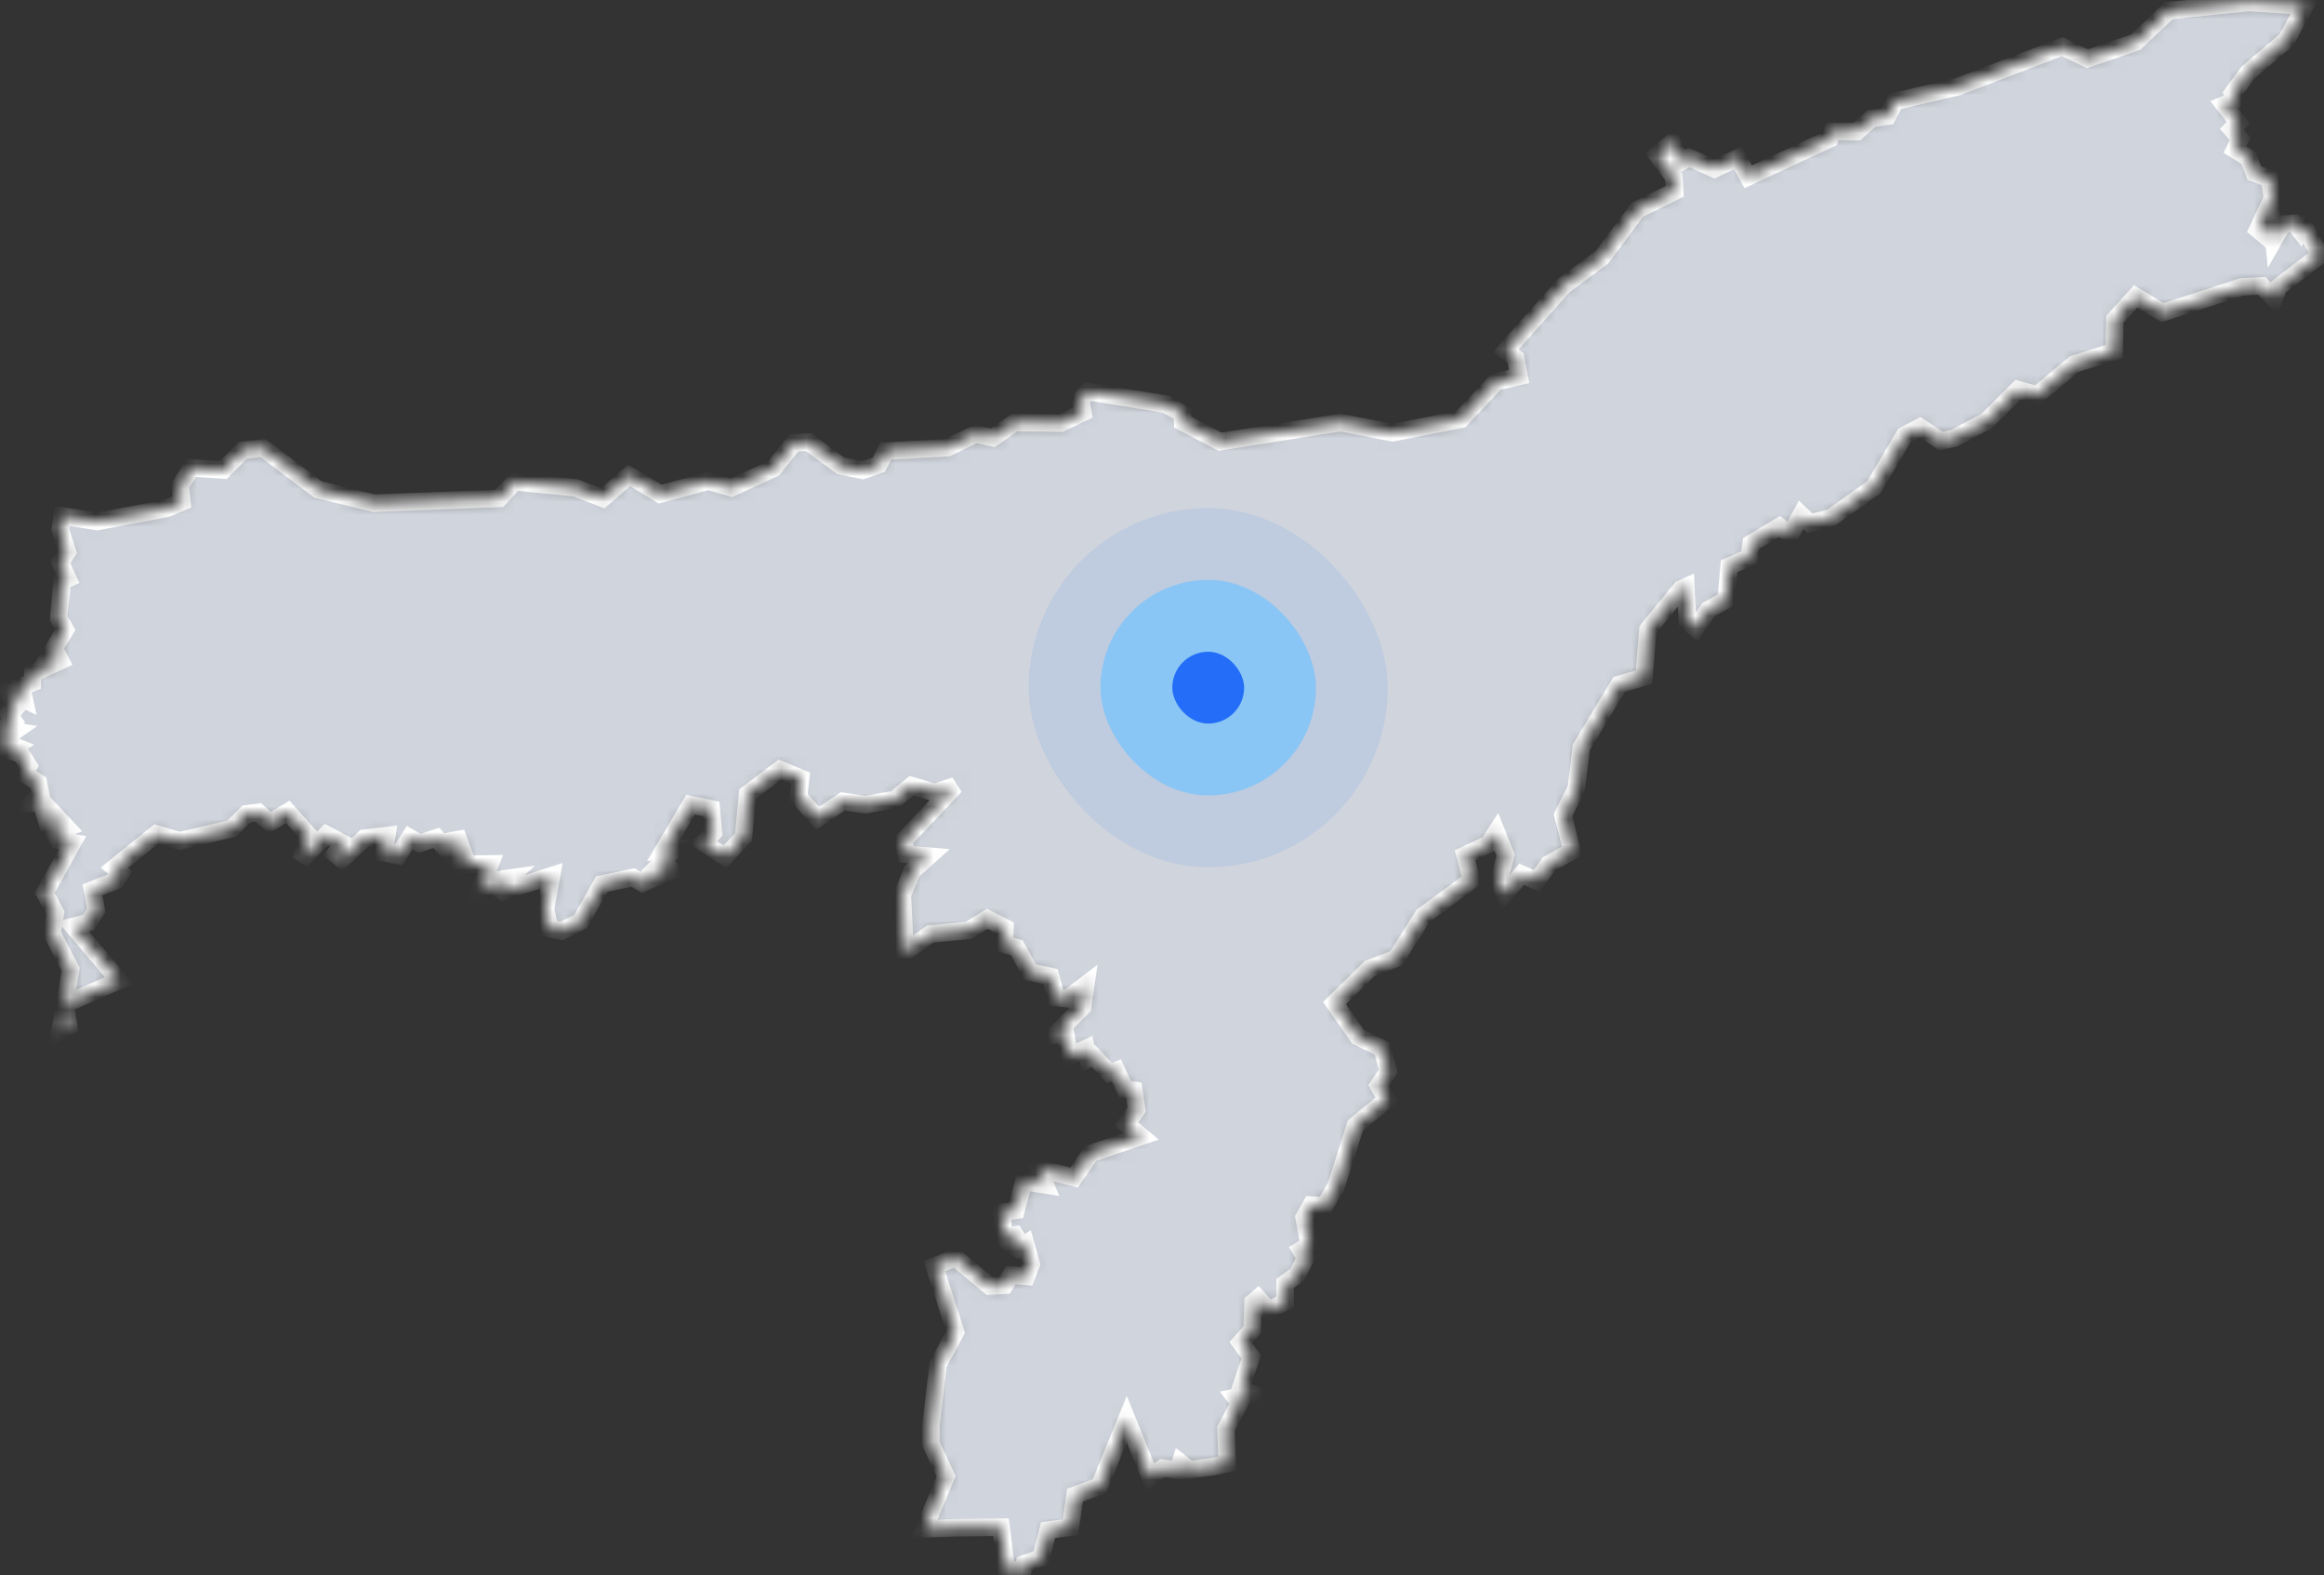 <svg width="183" height="124" viewBox="0 0 183 124" fill="none" xmlns="http://www.w3.org/2000/svg">
<rect x="0" y="0" width="183" height="124" fill="#333333" stroke="none"/>
<mask id="path-1-inside-1_1162_4059" fill="white">
<path d="M5.133 79.052L5.418 80.833L4.699 81.238L5.133 79.052ZM69.749 35.521L74.614 35.24L76.828 34.166L78.175 34.467L79.904 33.265L83.532 33.313L85.271 32.482L85.088 31.473L85.66 30.824L91.826 31.826L93.103 32.573L93.135 33.236L96.068 34.775L105.557 33.268L109.64 34.07L115.022 33.014L117.813 30.051L119.62 29.638L119.345 28.197L118.56 27.617L123.13 22.489L126.146 20.249L128.926 16.516L131.867 15.062L131.793 13.926L130.484 12.182L131.67 11.199L132.357 12.753L132.991 12.396L134.999 13.295L136.832 12.434L137.662 13.916L144.094 10.915L144.294 10.34L146.216 10.362L147.354 9.331L148.626 9.153L149.245 7.979L154.165 6.824L162.403 3.671L164.362 4.624L168.162 3.322L170.783 0.833L177.112 0.191L181.488 0.481L180.04 3.143L177.032 5.696L175.8 7.366L176.01 7.894L175.156 8.251L176.261 9.658L175.741 10.172L176.404 10.935L175.99 11.772L177.061 12.437L177.513 13.626L178.709 14.062L178.949 15.598L177.786 18.071L178.306 18.501L178.92 17.622L179.047 18.862L179.734 17.652L180.688 17.59L181.213 18.273L181.494 17.902L182.666 20.106L179.433 22.582L179.073 23.522L178.106 22.507L176.542 22.588L170.299 24.614L168.165 23.341L166.534 25.138L166.478 27.667L163.326 28.672L160.426 31.093L158.904 30.68L156.436 33.15L153.876 34.498L152.845 34.73L151.184 33.631L149.973 34.269L147.547 38.368L144.209 40.749L142.526 41.202L141.828 40.534L140.977 42.097L140.122 41.454L137.895 42.785L137.738 43.898L136.161 44.582L135.917 47.236L134.521 48.002L133.521 49.479L132.867 48.903L132.749 46.207L132.372 46.377L129.768 49.557L129.451 53.314L127.501 53.889L124.522 58.83L124.126 62.072L123.079 64.175L123.788 66.996L121.954 68.026L120.996 69.368L119.829 68.83L118.486 70.383L118.025 69.356L118.56 67.317L117.829 65.505L117.218 66.459L115.364 67.326L115.879 69.282L112.061 72.104L109.942 75.452L107.852 76.257L105.086 78.972L106.939 81.623L108.844 82.566L109.315 84.322L108.555 85.464L109.194 86.581L106.732 88.609L105.204 93.406L104.304 94.935L103.252 94.881L102.693 95.866L103.085 98.019L102.436 98.418L102.82 99.056L102.122 100.38L101.2 101.044L101.206 102.486L99.923 103.171L99.049 102.213L98.676 102.534L98.602 104.697L97.697 105.701L98.53 106.816L97.684 109.336L98.596 109.739L97.27 110.017L97.604 110.453L96.54 112.492L96.637 115.22L95.52 115.471L93.65 115.717L92.952 115.166L92.768 115.752L91.546 115.592L90.567 116.283L88.727 111.736L86.573 117.013L84.655 117.716L84.288 120.234L82.529 120.47L81.977 122.642L80.659 123.125L80.515 123.786L79.236 123.436L78.825 120.241L75.195 120.284L72.775 120.362L74.498 116.233L73.302 113.658L73.299 112.268L73.875 107.401L75.242 104.872L73.574 99.688L75.246 99.022L77.933 101.257L79.112 101.187L79.599 100.386L80.831 100.488L81.205 99.521L80.759 97.927L80.163 98.307L79.683 97.956L80.308 97.84L79.929 97.231L79.002 97.345L78.927 95.453L80.006 95.284L80.613 93.019L82.307 93.288L81.778 91.997L84.579 92.71L85.885 90.813L89.856 89.461L88.709 88.502L89.503 87.355L89.278 85.841L88.59 85.753L87.911 84.28L87.365 84.481L86.084 83.132L85.689 83.349L85.521 82.548L84.217 83.15L83.901 81.384L83.014 81.518L85.245 79.275L85.499 77.519L84.03 78.635L83.162 78.537L82.732 76.884L81.116 76.533L80.069 74.623L79.108 74.349L79.137 73.049L77.748 72.339L76.261 73.249L73.241 73.539L71.27 74.962L71.051 70.437L71.823 68.59L73.141 67.404L71.356 67.251L71.145 66.19L75.215 61.865L73.593 62.398L71.778 61.852L70.474 62.935L68.156 63.356L66.372 63.092L64.382 64.429L62.881 62.733L63.044 61.266L61.412 60.589L58.869 62.507L58.551 65.892L57.082 67.458L55.402 66.348L56.177 65.546L56.009 63.694L54.382 63.349L52.24 66.966L53.098 66.872L51.463 68.559L52.417 68.68L53.05 67.966L52.926 68.505L50.586 69.529L49.85 69.088L47.386 69.6L45.713 72.553L44.219 73.308L43.297 73.111L42.948 71.608L43.427 68.95L39.581 70.192L39.195 69.918L40.023 69.155L39.173 69.278L37.777 70.131L38.599 68.016L36.816 68.043L36.101 66.101L35.326 66.242L35.418 67.203L34.375 65.966L33.04 66.402L32.264 65.953L31.345 67.365L30.262 67.143L30.461 65.788L28.689 65.998L26.921 67.668L26.393 67.237L27.043 66.427L25.698 65.707L23.68 67.752L24.311 65.763L22.662 63.922L21.256 64.765L20.328 63.956L19.417 64.08L18.243 65.238L14.148 66.201L12.304 65.66L9.014 68.317L9.51 68.74L9.117 69.341L7.277 70.06L7.585 71.668L6.957 72.628L5.778 72.935L9.378 77.199L5.128 79.059L5.564 76.312L4.103 73.5L4.361 71.868L3.522 70.303L5.713 66.338L4.59 66.138L4.302 65.575L5.281 65.183L4.247 64.079L4.252 65.026L3.767 64.901L3.22 63.147L2.466 63.227L3.202 62.559L3.031 61.641L1.921 60.903L2.255 60.309L1.684 59.402L0.755 59.066L1.199 58.777L0.064 58.322L1.137 57.573L0.133 57.413L1.042 56.736L0.351 55.715L0.94 56.086L1.295 55.678L0.728 54.56L1.906 55.088L1.671 54.05L2.547 53.746L2.58 53.023L4.754 52.016L4.452 51.425L3.888 51.628L5.139 49.579L4.62 48.677L4.889 45.763L5.338 45.557L4.746 44.29L5.303 43.445L4.743 41.687L4.899 40.611L7.654 41.059L13.09 40.03L14.322 39.522L14.187 38.253L15.076 36.827L17.578 37.005L19.125 35.451L20.703 35.264L25.041 38.535L29.44 39.619L39.307 39.234L40.539 37.928L45.324 38.407L47.46 39.228L49.541 37.416L51.979 38.901L55.762 37.878L57.595 38.403L60.905 36.88L62.518 34.869L63.657 34.801L66.208 36.678L67.939 37.026L69.193 36.589L69.749 35.521Z"/>
</mask>
<path d="M5.133 79.052L5.418 80.833L4.699 81.238L5.133 79.052ZM69.749 35.521L74.614 35.24L76.828 34.166L78.175 34.467L79.904 33.265L83.532 33.313L85.271 32.482L85.088 31.473L85.66 30.824L91.826 31.826L93.103 32.573L93.135 33.236L96.068 34.775L105.557 33.268L109.64 34.07L115.022 33.014L117.813 30.051L119.62 29.638L119.345 28.197L118.56 27.617L123.13 22.489L126.146 20.249L128.926 16.516L131.867 15.062L131.793 13.926L130.484 12.182L131.67 11.199L132.357 12.753L132.991 12.396L134.999 13.295L136.832 12.434L137.662 13.916L144.094 10.915L144.294 10.34L146.216 10.362L147.354 9.331L148.626 9.153L149.245 7.979L154.165 6.824L162.403 3.671L164.362 4.624L168.162 3.322L170.783 0.833L177.112 0.191L181.488 0.481L180.04 3.143L177.032 5.696L175.8 7.366L176.01 7.894L175.156 8.251L176.261 9.658L175.741 10.172L176.404 10.935L175.99 11.772L177.061 12.437L177.513 13.626L178.709 14.062L178.949 15.598L177.786 18.071L178.306 18.501L178.92 17.622L179.047 18.862L179.734 17.652L180.688 17.59L181.213 18.273L181.494 17.902L182.666 20.106L179.433 22.582L179.073 23.522L178.106 22.507L176.542 22.588L170.299 24.614L168.165 23.341L166.534 25.138L166.478 27.667L163.326 28.672L160.426 31.093L158.904 30.68L156.436 33.15L153.876 34.498L152.845 34.73L151.184 33.631L149.973 34.269L147.547 38.368L144.209 40.749L142.526 41.202L141.828 40.534L140.977 42.097L140.122 41.454L137.895 42.785L137.738 43.898L136.161 44.582L135.917 47.236L134.521 48.002L133.521 49.479L132.867 48.903L132.749 46.207L132.372 46.377L129.768 49.557L129.451 53.314L127.501 53.889L124.522 58.83L124.126 62.072L123.079 64.175L123.788 66.996L121.954 68.026L120.996 69.368L119.829 68.83L118.486 70.383L118.025 69.356L118.56 67.317L117.829 65.505L117.218 66.459L115.364 67.326L115.879 69.282L112.061 72.104L109.942 75.452L107.852 76.257L105.086 78.972L106.939 81.623L108.844 82.566L109.315 84.322L108.555 85.464L109.194 86.581L106.732 88.609L105.204 93.406L104.304 94.935L103.252 94.881L102.693 95.866L103.085 98.019L102.436 98.418L102.82 99.056L102.122 100.38L101.2 101.044L101.206 102.486L99.923 103.171L99.049 102.213L98.676 102.534L98.602 104.697L97.697 105.701L98.53 106.816L97.684 109.336L98.596 109.739L97.27 110.017L97.604 110.453L96.54 112.492L96.637 115.22L95.52 115.471L93.65 115.717L92.952 115.166L92.768 115.752L91.546 115.592L90.567 116.283L88.727 111.736L86.573 117.013L84.655 117.716L84.288 120.234L82.529 120.47L81.977 122.642L80.659 123.125L80.515 123.786L79.236 123.436L78.825 120.241L75.195 120.284L72.775 120.362L74.498 116.233L73.302 113.658L73.299 112.268L73.875 107.401L75.242 104.872L73.574 99.688L75.246 99.022L77.933 101.257L79.112 101.187L79.599 100.386L80.831 100.488L81.205 99.521L80.759 97.927L80.163 98.307L79.683 97.956L80.308 97.84L79.929 97.231L79.002 97.345L78.927 95.453L80.006 95.284L80.613 93.019L82.307 93.288L81.778 91.997L84.579 92.71L85.885 90.813L89.856 89.461L88.709 88.502L89.503 87.355L89.278 85.841L88.59 85.753L87.911 84.28L87.365 84.481L86.084 83.132L85.689 83.349L85.521 82.548L84.217 83.15L83.901 81.384L83.014 81.518L85.245 79.275L85.499 77.519L84.03 78.635L83.162 78.537L82.732 76.884L81.116 76.533L80.069 74.623L79.108 74.349L79.137 73.049L77.748 72.339L76.261 73.249L73.241 73.539L71.27 74.962L71.051 70.437L71.823 68.59L73.141 67.404L71.356 67.251L71.145 66.19L75.215 61.865L73.593 62.398L71.778 61.852L70.474 62.935L68.156 63.356L66.372 63.092L64.382 64.429L62.881 62.733L63.044 61.266L61.412 60.589L58.869 62.507L58.551 65.892L57.082 67.458L55.402 66.348L56.177 65.546L56.009 63.694L54.382 63.349L52.24 66.966L53.098 66.872L51.463 68.559L52.417 68.68L53.05 67.966L52.926 68.505L50.586 69.529L49.85 69.088L47.386 69.6L45.713 72.553L44.219 73.308L43.297 73.111L42.948 71.608L43.427 68.95L39.581 70.192L39.195 69.918L40.023 69.155L39.173 69.278L37.777 70.131L38.599 68.016L36.816 68.043L36.101 66.101L35.326 66.242L35.418 67.203L34.375 65.966L33.04 66.402L32.264 65.953L31.345 67.365L30.262 67.143L30.461 65.788L28.689 65.998L26.921 67.668L26.393 67.237L27.043 66.427L25.698 65.707L23.68 67.752L24.311 65.763L22.662 63.922L21.256 64.765L20.328 63.956L19.417 64.08L18.243 65.238L14.148 66.201L12.304 65.66L9.014 68.317L9.51 68.74L9.117 69.341L7.277 70.06L7.585 71.668L6.957 72.628L5.778 72.935L9.378 77.199L5.128 79.059L5.564 76.312L4.103 73.5L4.361 71.868L3.522 70.303L5.713 66.338L4.59 66.138L4.302 65.575L5.281 65.183L4.247 64.079L4.252 65.026L3.767 64.901L3.22 63.147L2.466 63.227L3.202 62.559L3.031 61.641L1.921 60.903L2.255 60.309L1.684 59.402L0.755 59.066L1.199 58.777L0.064 58.322L1.137 57.573L0.133 57.413L1.042 56.736L0.351 55.715L0.94 56.086L1.295 55.678L0.728 54.56L1.906 55.088L1.671 54.05L2.547 53.746L2.58 53.023L4.754 52.016L4.452 51.425L3.888 51.628L5.139 49.579L4.62 48.677L4.889 45.763L5.338 45.557L4.746 44.29L5.303 43.445L4.743 41.687L4.899 40.611L7.654 41.059L13.09 40.03L14.322 39.522L14.187 38.253L15.076 36.827L17.578 37.005L19.125 35.451L20.703 35.264L25.041 38.535L29.44 39.619L39.307 39.234L40.539 37.928L45.324 38.407L47.46 39.228L49.541 37.416L51.979 38.901L55.762 37.878L57.595 38.403L60.905 36.88L62.518 34.869L63.657 34.801L66.208 36.678L67.939 37.026L69.193 36.589L69.749 35.521Z" fill="#D0D5DD" stroke="white" stroke-width="1.379" mask="url(#path-1-inside-1_1162_4059)"/>
<g opacity="0.1">
<rect x="80.999" y="40" width="28.279" height="28.279" rx="14.14" fill="#236DF8"/>
</g>
<rect x="86.655" y="45.654" width="16.968" height="16.968" rx="8.484" fill="#73C4FF" fill-opacity="0.7"/>
<rect x="92.311" y="51.312" width="5.656" height="5.656" rx="2.828" fill="#236DF8"/>
</svg>
